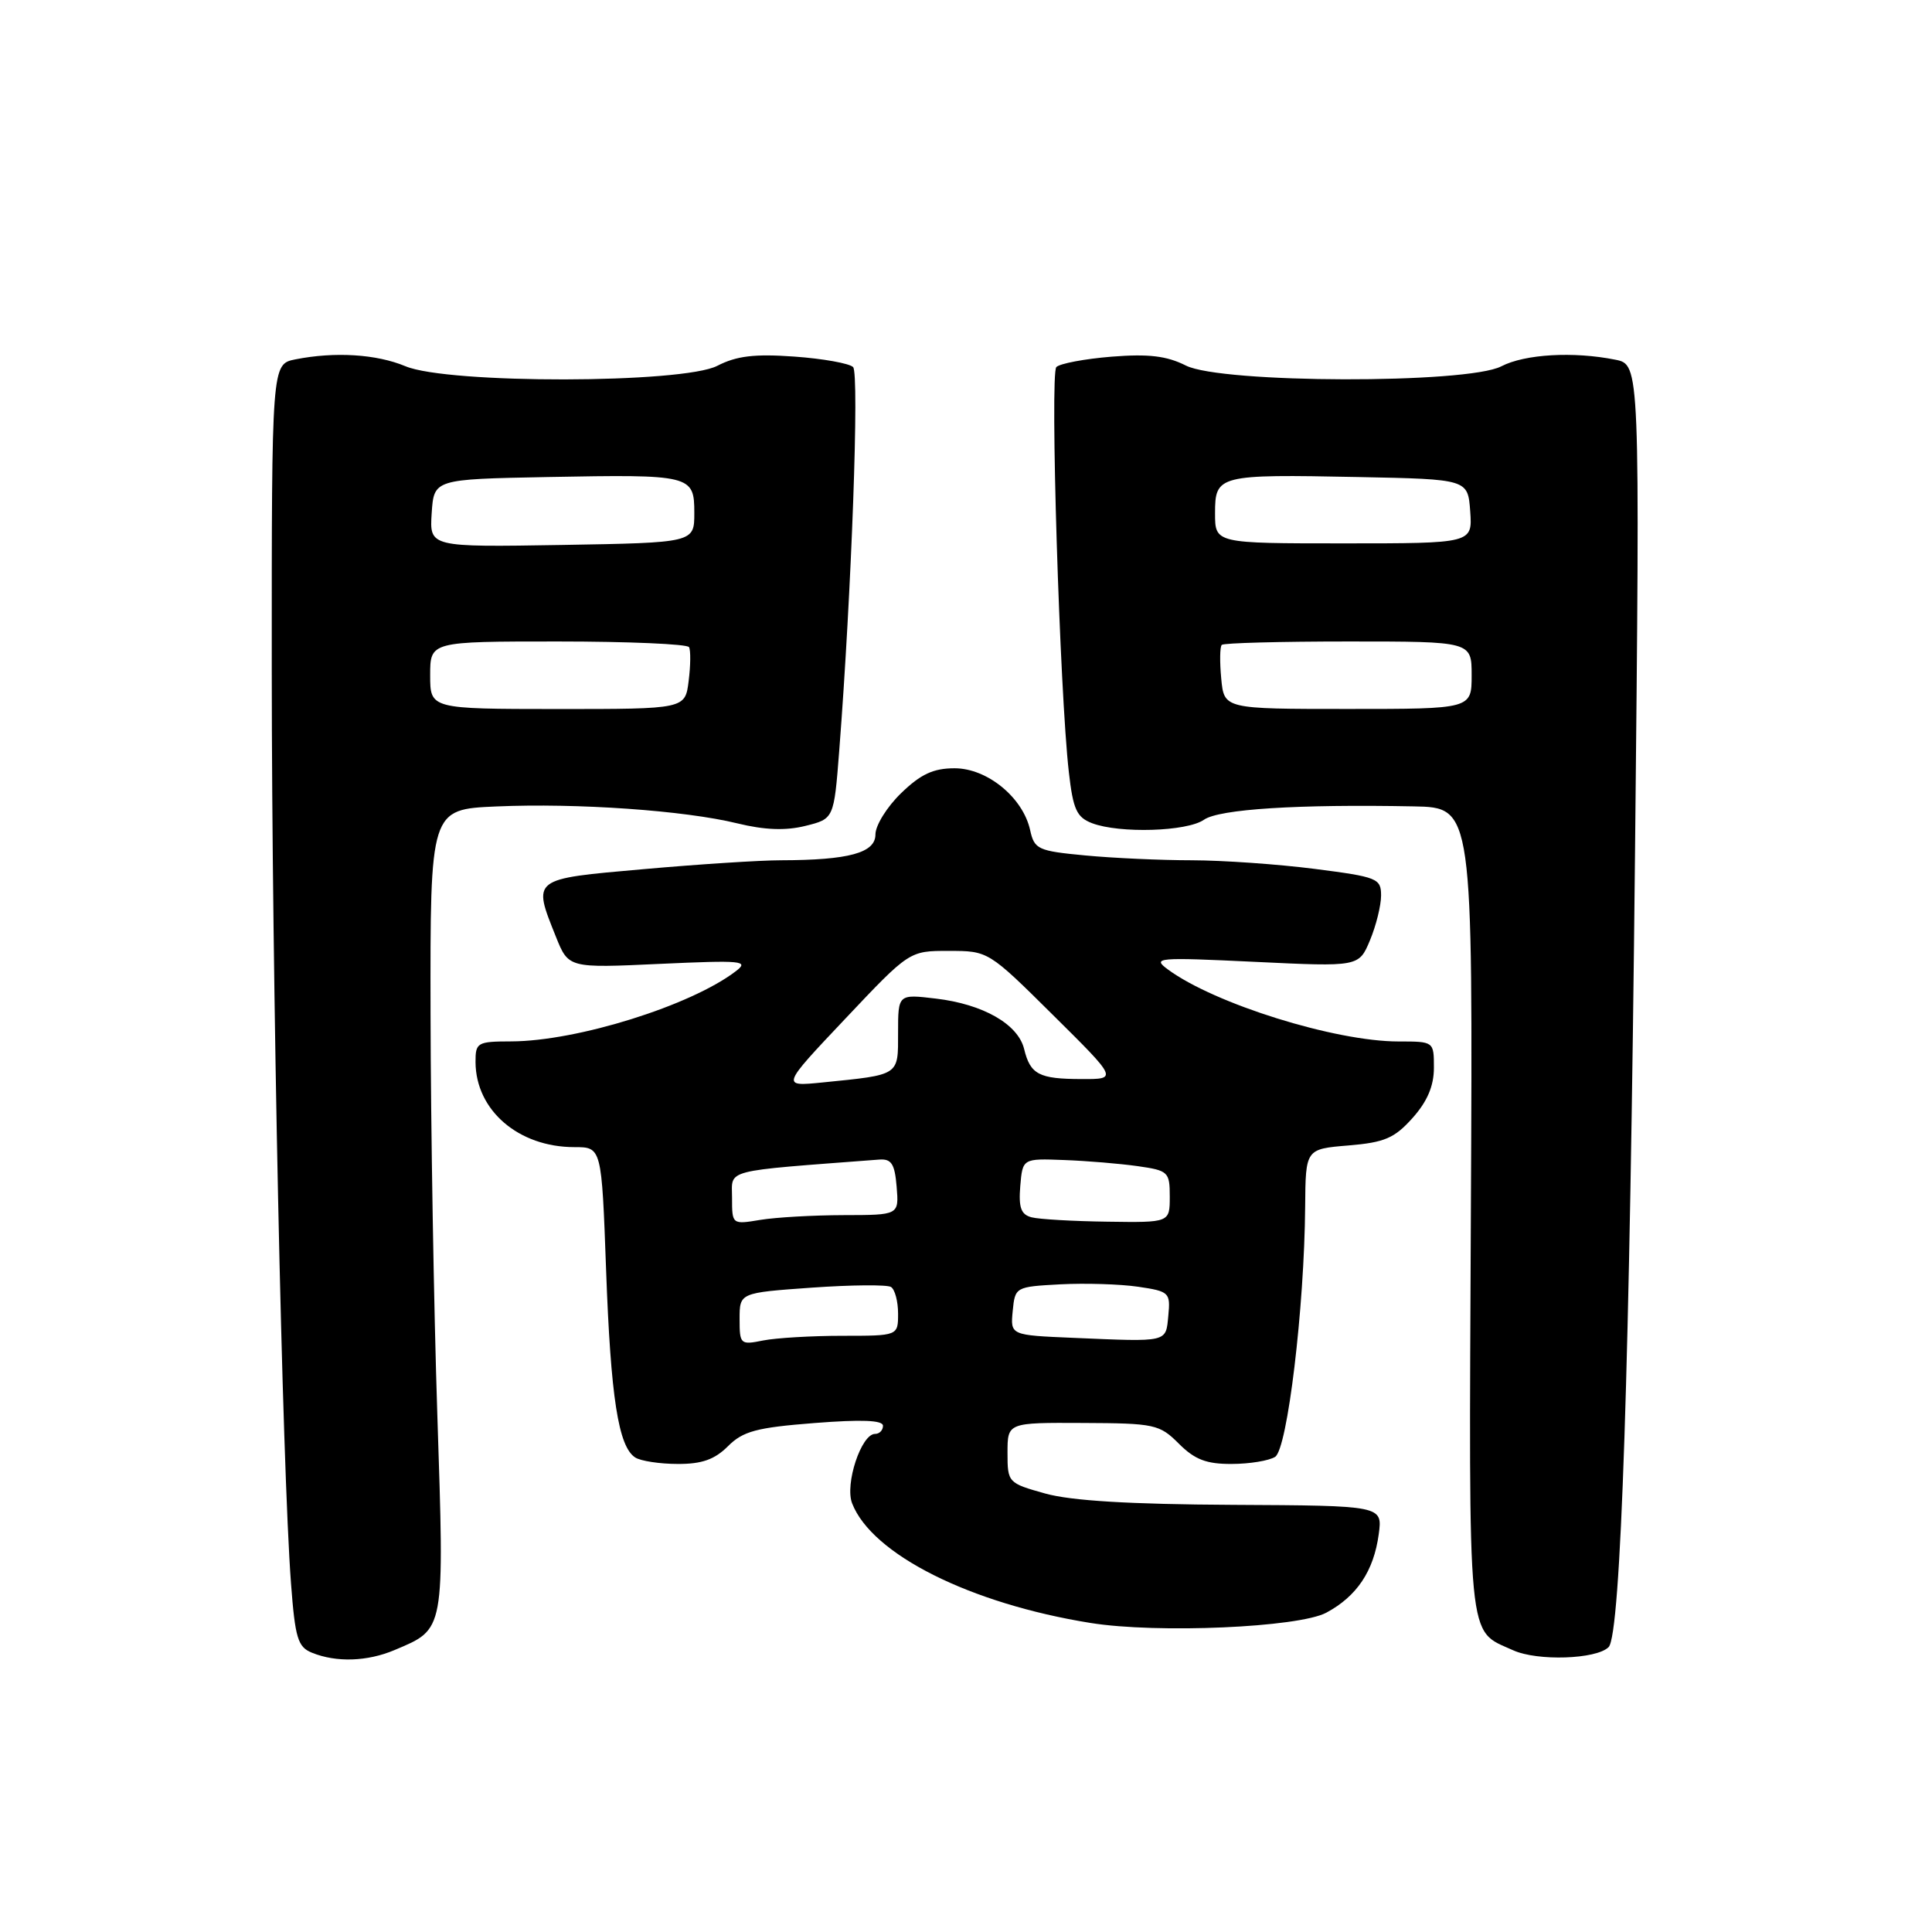 <?xml version="1.0" encoding="UTF-8" standalone="no"?>
<!DOCTYPE svg PUBLIC "-//W3C//DTD SVG 1.1//EN" "http://www.w3.org/Graphics/SVG/1.1/DTD/svg11.dtd" >
<svg xmlns="http://www.w3.org/2000/svg" xmlns:xlink="http://www.w3.org/1999/xlink" version="1.1" viewBox="0 0 256 256">
 <g >
 <path fill="currentColor"
d=" M 52.28 218.64 C 58.99 215.80 58.89 216.38 57.95 187.50 C 57.48 173.20 57.08 149.29 57.05 134.37 C 57.00 107.24 57.00 107.24 65.75 106.86 C 76.46 106.39 90.72 107.39 97.70 109.10 C 101.31 109.98 104.07 110.09 106.70 109.44 C 110.50 108.50 110.50 108.50 111.20 99.50 C 112.84 78.36 113.88 49.48 113.04 48.64 C 112.55 48.15 109.04 47.52 105.26 47.25 C 99.98 46.87 97.60 47.16 95.05 48.47 C 90.48 50.84 59.36 50.89 53.73 48.53 C 49.87 46.92 44.36 46.58 39.13 47.62 C 36.00 48.25 36.00 48.25 36.01 88.88 C 36.02 129.65 37.39 194.27 38.56 209.82 C 39.11 217.09 39.46 218.24 41.35 219.00 C 44.56 220.30 48.67 220.17 52.28 218.64 Z  M 213.15 218.25 C 214.77 216.63 215.95 181.00 216.65 112.91 C 217.31 48.31 217.31 48.31 214.03 47.66 C 208.49 46.55 202.05 46.92 198.93 48.54 C 194.38 50.89 161.84 50.81 157.14 48.44 C 154.60 47.16 152.21 46.87 147.30 47.26 C 143.73 47.55 140.43 48.17 139.97 48.64 C 139.11 49.51 140.41 91.68 141.63 102.33 C 142.19 107.27 142.67 108.30 144.71 109.08 C 148.35 110.46 157.29 110.19 159.53 108.62 C 161.54 107.21 171.99 106.55 187.33 106.85 C 195.16 107.00 195.16 107.00 194.90 160.44 C 194.63 218.83 194.34 215.87 200.50 218.67 C 203.71 220.13 211.53 219.87 213.15 218.25 Z  M 175.74 213.69 C 179.79 211.52 182.03 208.17 182.69 203.29 C 183.20 199.50 183.20 199.50 163.35 199.40 C 149.68 199.33 141.94 198.86 138.50 197.90 C 133.57 196.52 133.50 196.45 133.50 192.50 C 133.50 188.50 133.50 188.50 143.50 188.55 C 153.01 188.59 153.64 188.73 156.21 191.30 C 158.31 193.40 159.86 194.00 163.20 193.98 C 165.57 193.98 168.16 193.55 168.96 193.04 C 170.59 192.01 172.84 173.26 172.94 159.87 C 173.00 152.25 173.00 152.25 178.67 151.78 C 183.47 151.38 184.77 150.82 187.17 148.14 C 189.13 145.94 190.00 143.90 190.00 141.48 C 190.00 138.00 190.00 138.00 185.31 138.00 C 176.91 138.00 160.92 133.01 154.74 128.45 C 152.63 126.89 153.31 126.83 166.28 127.45 C 180.06 128.11 180.06 128.11 181.53 124.59 C 182.34 122.65 183.00 119.98 183.00 118.66 C 183.00 116.39 182.51 116.20 174.18 115.13 C 169.33 114.51 162.02 114.00 157.93 113.99 C 153.84 113.99 147.48 113.70 143.80 113.35 C 137.53 112.76 137.06 112.54 136.50 110.00 C 135.55 105.68 130.82 101.80 126.49 101.80 C 123.67 101.80 122.00 102.58 119.40 105.10 C 117.53 106.91 116.00 109.37 116.00 110.57 C 116.00 113.01 112.49 113.97 103.50 113.99 C 100.75 113.99 92.54 114.52 85.25 115.17 C 70.38 116.48 70.55 116.35 73.66 124.12 C 75.33 128.28 75.33 128.28 87.41 127.72 C 98.39 127.22 99.31 127.31 97.50 128.69 C 91.54 133.25 76.48 137.96 67.75 137.99 C 63.23 138.00 63.00 138.14 63.01 140.75 C 63.05 147.13 68.71 152.00 76.11 152.00 C 79.72 152.00 79.72 152.00 80.31 168.25 C 80.92 185.17 81.94 191.71 84.18 193.13 C 84.90 193.59 87.43 193.98 89.80 193.98 C 92.99 194.00 94.70 193.39 96.45 191.64 C 98.45 189.64 100.23 189.16 107.91 188.56 C 114.17 188.07 117.00 188.18 117.00 188.92 C 117.00 189.52 116.53 190.00 115.95 190.00 C 114.12 190.00 111.92 196.66 112.91 199.20 C 115.53 205.96 128.55 212.49 144.50 215.05 C 153.35 216.47 172.07 215.65 175.74 213.69 Z  M 57.00 89.47 C 57.00 85.00 57.00 85.00 73.94 85.00 C 83.26 85.00 91.07 85.34 91.30 85.75 C 91.53 86.16 91.51 88.18 91.25 90.23 C 90.79 93.95 90.79 93.95 73.89 93.95 C 57.00 93.94 57.00 93.94 57.00 89.47 Z  M 57.20 68.00 C 57.50 63.50 57.50 63.50 72.50 63.21 C 91.63 62.85 92.00 62.94 92.00 67.97 C 92.00 71.91 92.00 71.91 74.45 72.21 C 56.91 72.50 56.91 72.50 57.20 68.00 Z  M 161.82 89.92 C 161.61 87.71 161.64 85.69 161.89 85.45 C 162.13 85.20 169.68 85.00 178.67 85.00 C 195.00 85.00 195.00 85.00 195.00 89.47 C 195.00 93.94 195.00 93.94 178.60 93.94 C 162.20 93.94 162.20 93.94 161.82 89.92 Z  M 161.00 68.02 C 161.00 62.94 161.39 62.84 180.00 63.21 C 194.50 63.50 194.50 63.50 194.81 67.75 C 195.11 72.00 195.11 72.00 178.06 72.00 C 161.00 72.00 161.00 72.00 161.00 68.02 Z  M 98.00 174.77 C 98.00 171.30 98.00 171.30 107.56 170.62 C 112.81 170.25 117.54 170.21 118.06 170.53 C 118.58 170.86 119.00 172.44 119.00 174.06 C 119.00 177.00 119.00 177.00 111.62 177.00 C 107.57 177.00 102.84 177.28 101.12 177.62 C 98.10 178.23 98.00 178.13 98.00 174.77 Z  M 142.19 177.27 C 133.88 176.92 133.88 176.92 134.19 173.71 C 134.50 170.53 134.55 170.50 140.50 170.18 C 143.80 170.01 148.44 170.15 150.81 170.50 C 154.94 171.11 155.10 171.27 154.81 174.32 C 154.46 177.92 154.90 177.81 142.19 177.27 Z  M 97.00 158.72 C 97.00 154.86 95.52 155.25 116.50 153.65 C 118.12 153.53 118.56 154.21 118.81 157.25 C 119.12 161.00 119.12 161.00 111.81 161.01 C 107.79 161.02 102.81 161.30 100.75 161.64 C 97.01 162.26 97.00 162.26 97.00 158.72 Z  M 136.69 161.30 C 135.29 160.94 134.96 160.02 135.19 157.17 C 135.50 153.50 135.50 153.50 141.00 153.71 C 144.03 153.82 148.41 154.19 150.75 154.52 C 154.81 155.10 155.00 155.28 155.00 158.56 C 155.00 162.00 155.00 162.00 146.75 161.88 C 142.21 161.82 137.69 161.56 136.69 161.30 Z  M 112.00 134.99 C 120.50 125.99 120.50 125.99 125.73 126.00 C 130.94 126.00 130.97 126.01 139.53 134.50 C 148.11 143.00 148.11 143.00 143.30 142.98 C 137.66 142.97 136.52 142.37 135.70 138.99 C 134.89 135.70 130.26 133.06 124.02 132.32 C 119.00 131.72 119.00 131.72 119.00 136.84 C 119.00 142.58 119.29 142.39 109.00 143.43 C 103.50 143.98 103.50 143.98 112.00 134.99 Z "/>
</g>
</svg>